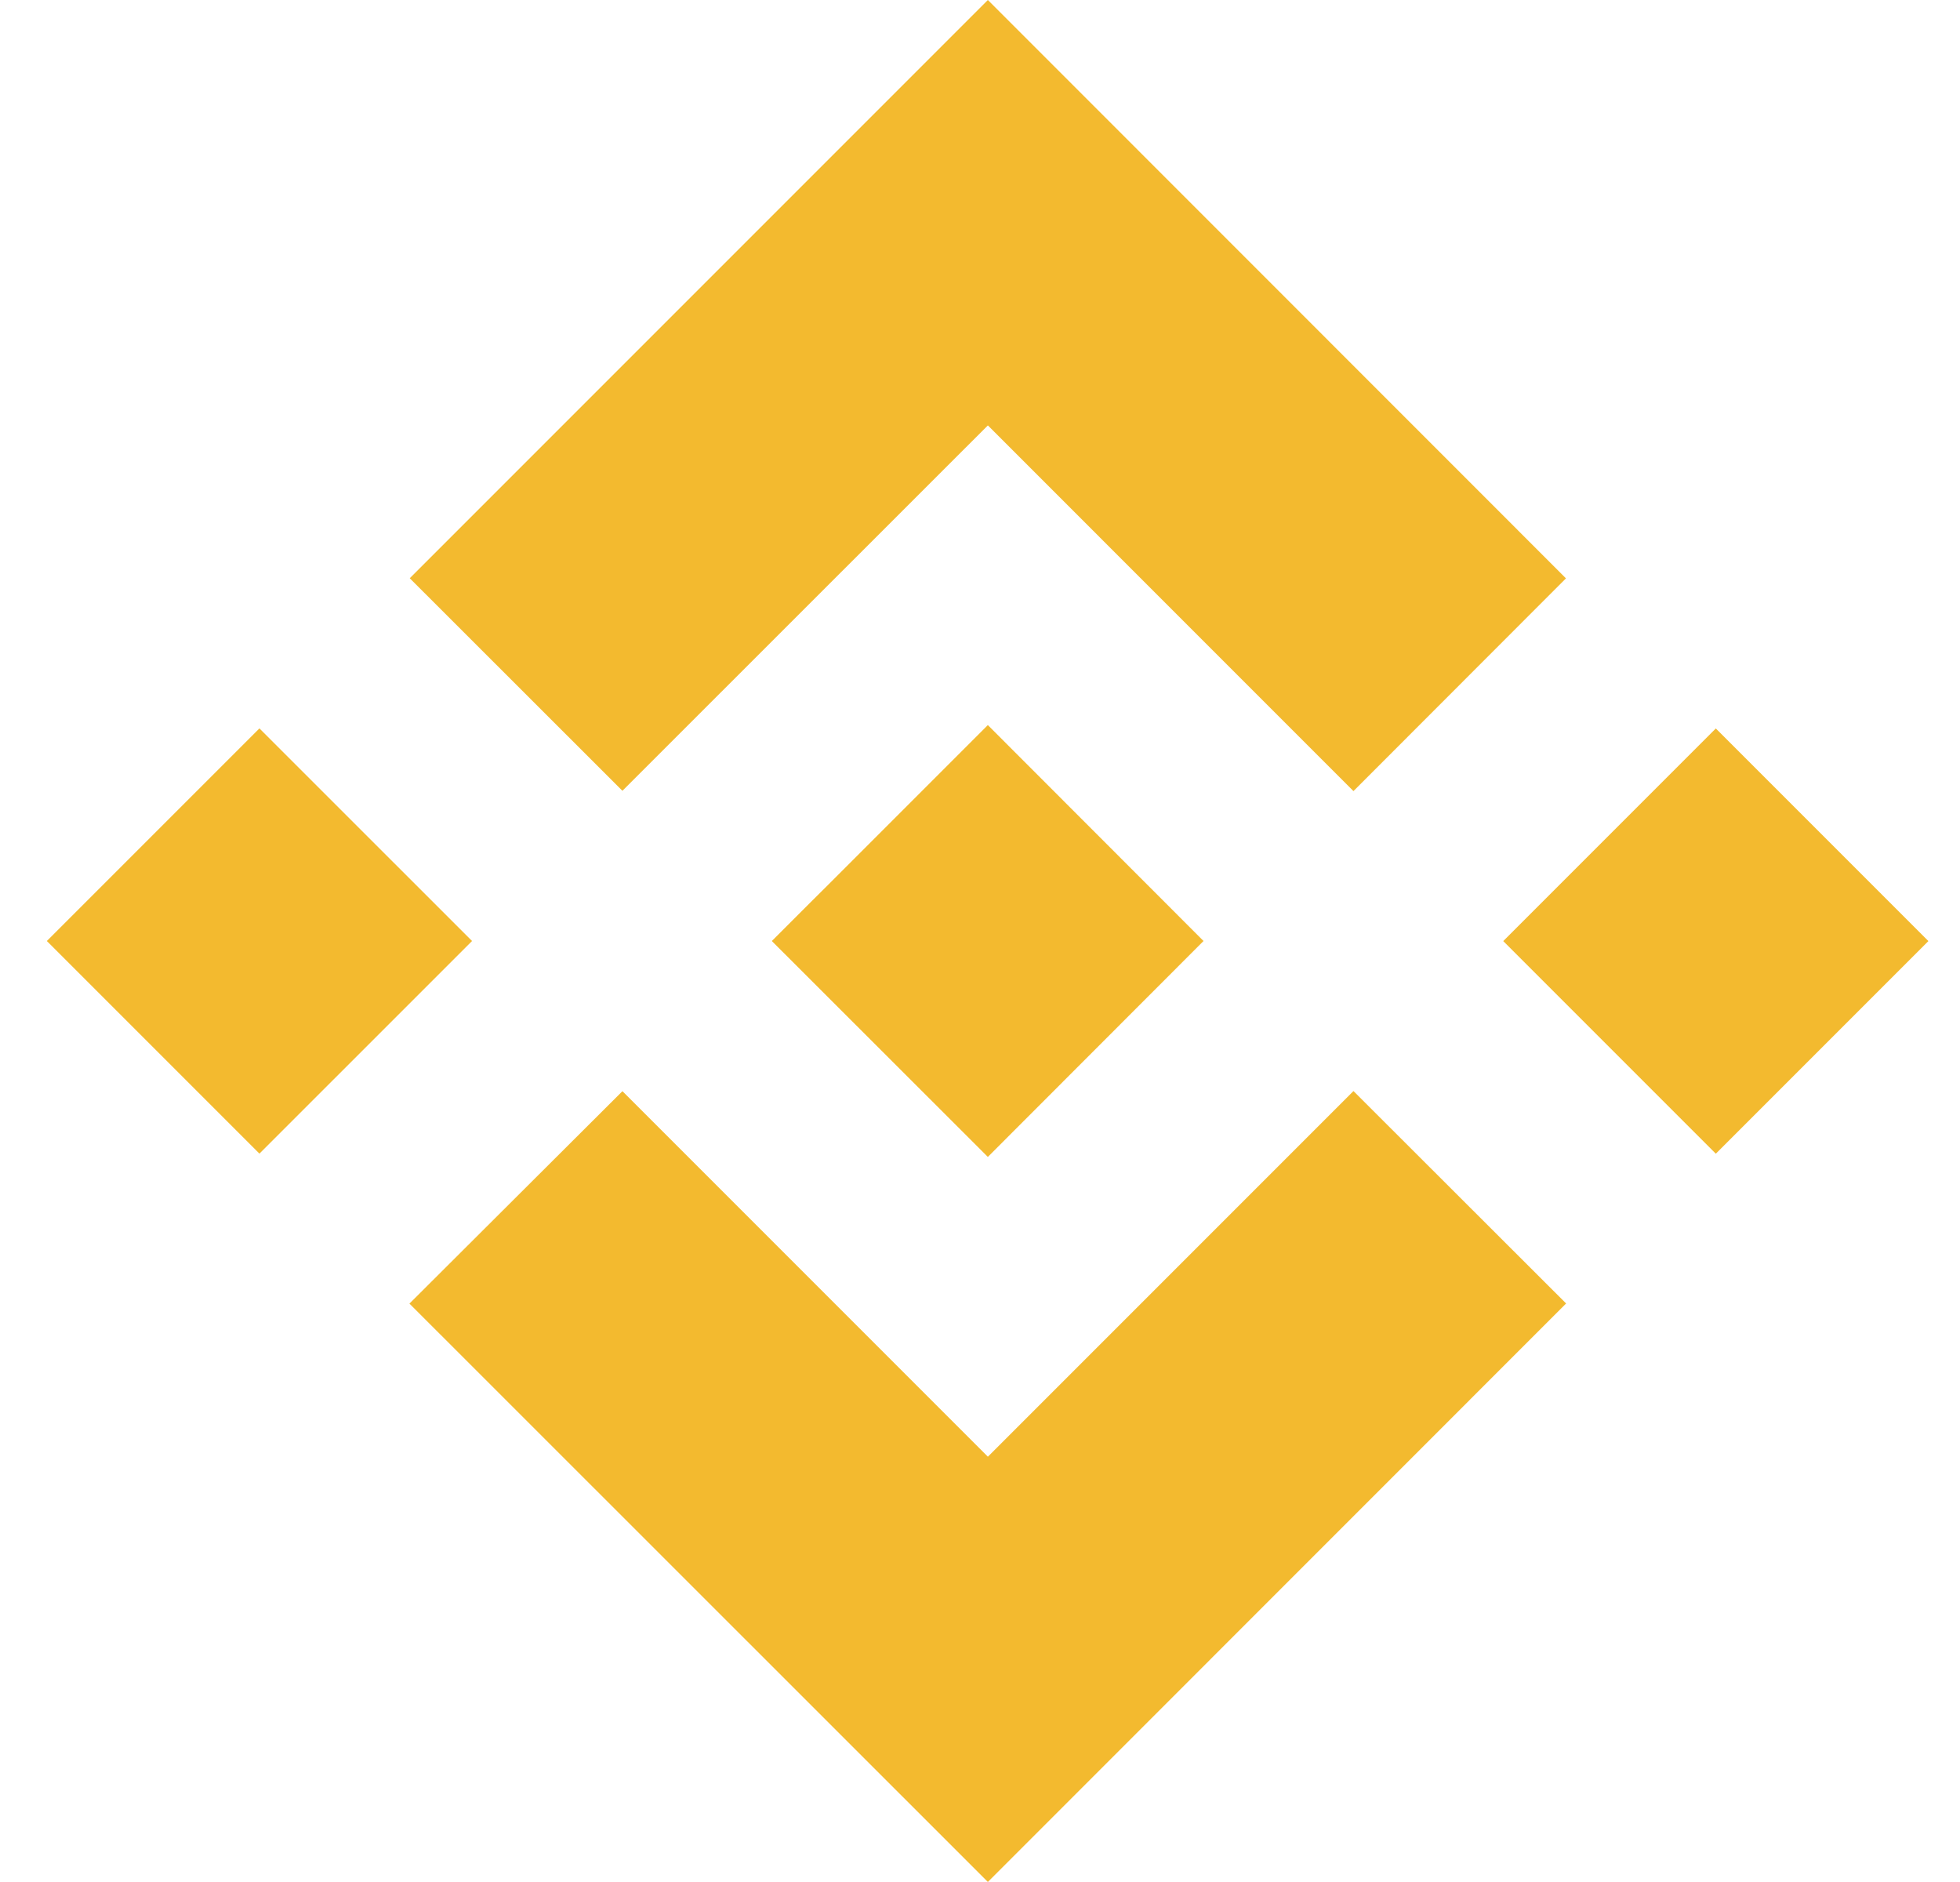 <svg width="50" height="48" fill="none" xmlns="http://www.w3.org/2000/svg"><g clip-path="url(#a)" fill="#F3BA2F"><path d="m15.878 20.169 9.323-9.319 9.326 9.327 5.421-5.426L25.201 0 10.453 14.748l5.425 5.421ZM1.195 24l5.423-5.422L12.042 24l-5.424 5.423L1.195 24ZM15.878 27.83l9.323 9.323 9.326-9.326 5.425 5.418-.004.004-14.747 14.75-14.748-14.743-.008-.008 5.433-5.417ZM38.348 24.002l5.423-5.423 5.423 5.423-5.423 5.423-5.423-5.423Z"/><path d="m30.7 23.998-5.5-5.505-4.068 4.068-.47.467-.963.963-.008.007.008.012 5.501 5.497 5.5-5.505.005-.004H30.7Z"/></g><defs><clipPath id="a"><path fill="#fff" d="M0 0h49.2v48H0z"/></clipPath></defs></svg>